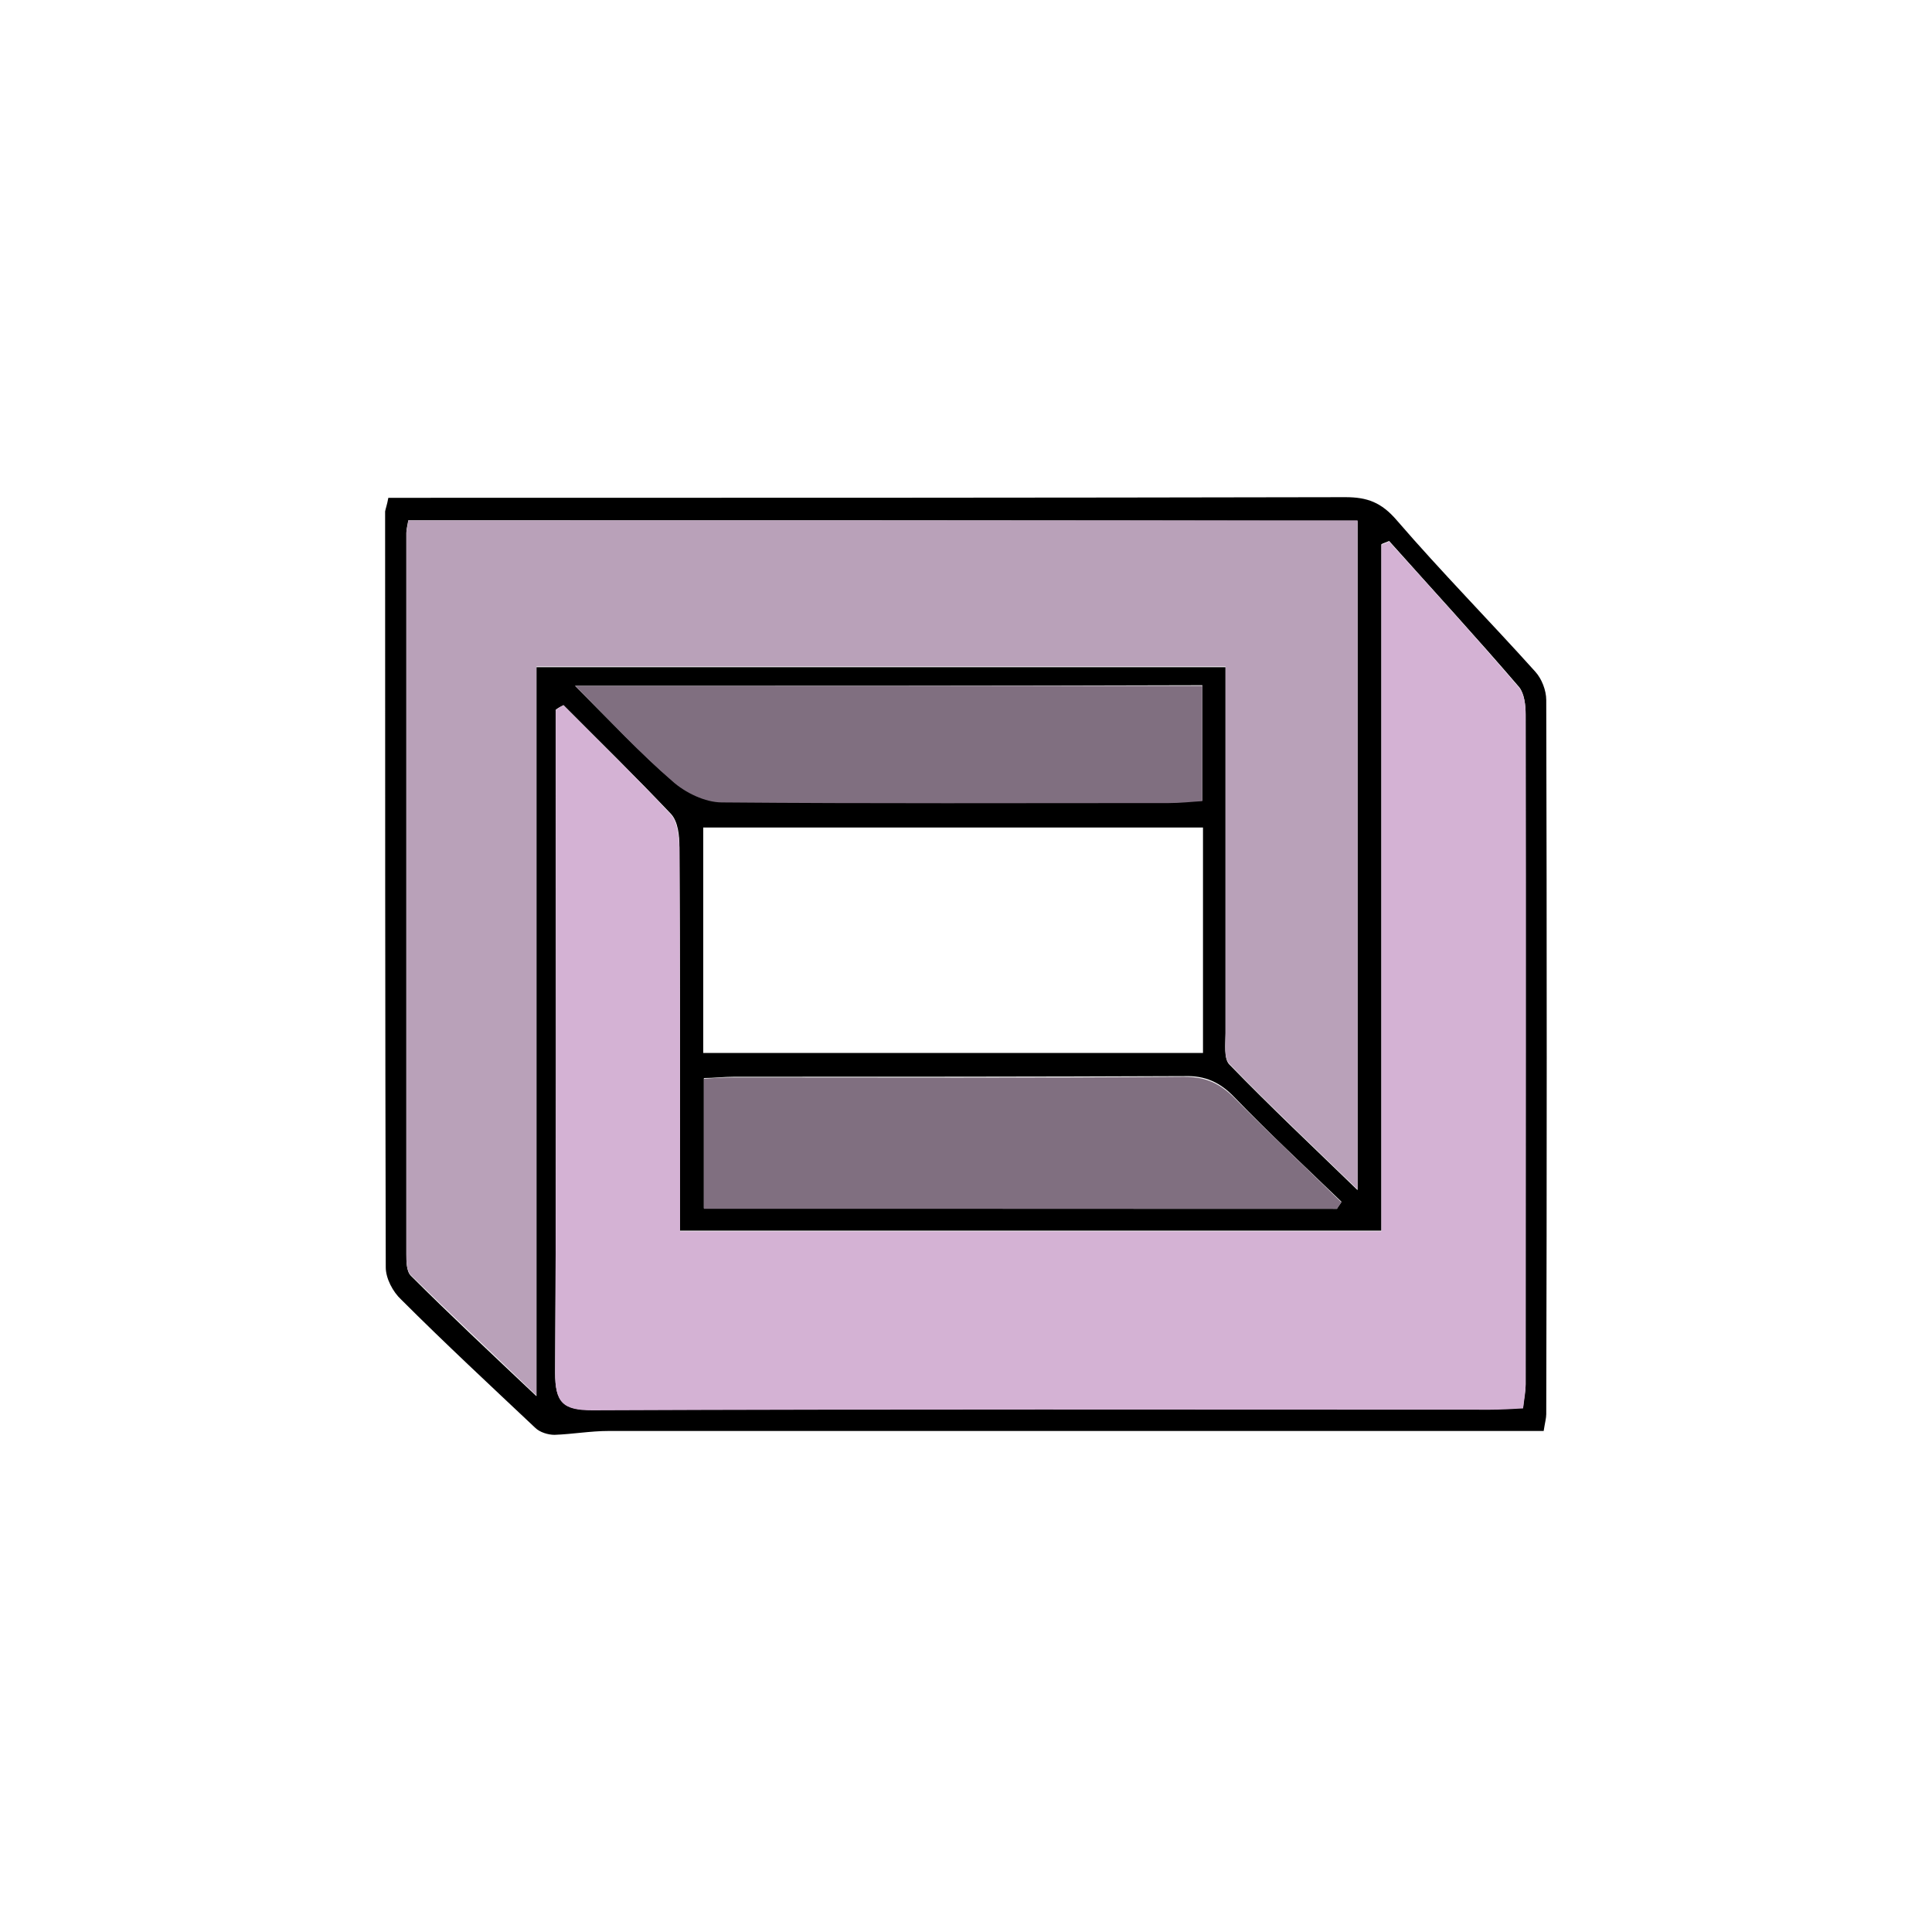 <?xml version="1.0" encoding="utf-8"?>
<!-- Generator: Adobe Illustrator 24.1.0, SVG Export Plug-In . SVG Version: 6.00 Build 0)  -->
<svg version="1.1" id="Layer_1" xmlns="http://www.w3.org/2000/svg" xmlns:xlink="http://www.w3.org/1999/xlink" x="0px" y="0px"
	 viewBox="0 0 300 300" style="enable-background:new 0 0 300 300;" xml:space="preserve">
<style type="text/css">
	.st0{fill:#D4B2D4;}
	.st1{fill:#B9A1B9;}
	.st2{fill:#806F80;}
</style>
<path d="M60.3,77.3c2.1,0,3.9,0,5.7,0c47.6,0,95.3,0,142.9-0.1c3.4,0,5.6,0.8,8,3.6c6.9,8,14.4,15.6,21.5,23.5
	c1,1.1,1.7,2.9,1.7,4.4c0.1,37,0.1,74,0,110.9c0,0.6-0.2,1.3-0.4,2.6c-2,0-3.9,0-5.8,0c-46.5,0-92.9,0-139.4,0
	c-2.8,0-5.6,0.5-8.4,0.6c-1,0-2.3-0.4-3-1.1c-7-6.6-14-13.1-20.8-19.9c-1.3-1.2-2.4-3.3-2.4-5c-0.1-39.1-0.1-78.3-0.1-117.4
	C59.9,78.9,60.1,78.4,60.3,77.3z M87.5,109.5c-0.4,0.2-0.8,0.4-1.2,0.7c0,1.5,0,2.9,0,4.4c0,32.8,0.1,65.6-0.1,98.5
	c0,4.6,1.2,5.9,5.8,5.8c46.5-0.2,93-0.1,139.4-0.1c1.6,0,3.3-0.1,5.1-0.2c0.1-1.4,0.4-2.5,0.4-3.7c0-34.7,0-69.3,0-104
	c0-1.4-0.2-3.2-1-4.2c-6.6-7.7-13.5-15.2-20.2-22.7c-0.4,0.2-0.8,0.3-1.2,0.5c0,35.7,0,71.4,0,106.6c-36.6,0-72.6,0-108.9,0
	c0-2.7,0-4.7,0-6.6c0-17.7,0-35.3-0.1-53c0-1.7-0.2-3.9-1.3-5.1C98.8,120.7,93.1,115.1,87.5,109.5z M63.4,80.8c-0.2,1-0.3,1.5-0.3,2
	c0,37.3,0,74.7,0,112c0,1.1,0,2.6,0.7,3.3c6,6,12.2,11.8,19.5,18.7c0-38.9,0-76.1,0-113.2c35.9,0,71.3,0,107,0c0,19.2,0,38.1,0,56.9
	c0,1.6-0.3,3.9,0.6,4.8c6.4,6.6,13.1,12.9,19.9,19.5c0-34.8,0-69.3,0-103.9C161.6,80.8,112.7,80.8,63.4,80.8z M186.8,128.5
	c-26.2,0-51.9,0-77.6,0c0,11.9,0,23.4,0,35c26,0,51.7,0,77.6,0C186.8,151.7,186.8,140.3,186.8,128.5z M207.6,187.7
	c0.2-0.4,0.5-0.7,0.7-1.1c-5.6-5.4-11.2-10.6-16.6-16.2c-2.2-2.3-4.5-3.4-7.8-3.3c-23.3,0.1-46.6,0.1-69.9,0.1
	c-1.6,0-3.2,0.2-4.7,0.2c0,7.1,0,13.6,0,20.2C142.3,187.7,174.9,187.7,207.6,187.7z M89.3,106.5c5.6,5.6,10.1,10.4,15.1,14.7
	c2,1.8,5.1,3.2,7.7,3.3c23.1,0.2,46.3,0.2,69.4,0.1c1.7,0,3.5-0.2,5.2-0.3c0-6.3,0-12,0-17.9C154.5,106.5,122.7,106.5,89.3,106.5z"
	/>
<path class="st0" d="M87.5,109.5c5.6,5.7,11.3,11.2,16.7,17c1,1.1,1.2,3.3,1.3,5.1c0.1,17.7,0.1,35.3,0.1,53c0,2,0,4,0,6.6
	c36.3,0,72.3,0,108.9,0c0-35.2,0-70.9,0-106.6c0.4-0.2,0.8-0.3,1.2-0.5c6.8,7.5,13.6,15,20.2,22.7c0.8,1,1,2.7,1,4.2
	c0.1,34.7,0,69.3,0,104c0,1.1-0.2,2.2-0.4,3.7c-1.8,0.1-3.5,0.2-5.1,0.2c-46.5,0-93-0.1-139.4,0.1c-4.6,0-5.8-1.2-5.8-5.8
	c0.2-32.8,0.1-65.6,0.1-98.5c0-1.5,0-2.9,0-4.4C86.7,109.9,87.1,109.7,87.5,109.5z"/>
<path class="st1" d="M63.4,80.8c49.2,0,98.2,0,147.4,0c0,34.7,0,69.1,0,103.9c-6.8-6.6-13.5-12.9-19.9-19.5
	c-0.9-0.9-0.6-3.2-0.6-4.8c0-18.8,0-37.6,0-56.9c-35.7,0-71.1,0-107,0c0,37.1,0,74.4,0,113.2c-7.2-6.9-13.4-12.7-19.5-18.7
	c-0.7-0.7-0.7-2.2-0.7-3.3c0-37.3,0-74.7,0-112C63.1,82.3,63.3,81.8,63.4,80.8z"/>
<path class="st2" d="M207.6,187.7c-32.7,0-65.3,0-98.3,0c0-6.6,0-13.2,0-20.2c1.5-0.1,3.1-0.2,4.7-0.2c23.3,0,46.6,0.1,69.9-0.1
	c3.3,0,5.5,1,7.8,3.3c5.4,5.5,11.1,10.8,16.6,16.2C208.1,187,207.8,187.4,207.6,187.7z"/>
<path class="st2" d="M89.3,106.5c33.5,0,65.2,0,97.4,0c0,5.9,0,11.6,0,17.9c-1.7,0.1-3.4,0.3-5.2,0.3c-23.1,0-46.3,0.1-69.4-0.1
	c-2.6,0-5.7-1.5-7.7-3.3C99.4,117,94.9,112.1,89.3,106.5z"/>
</svg>
